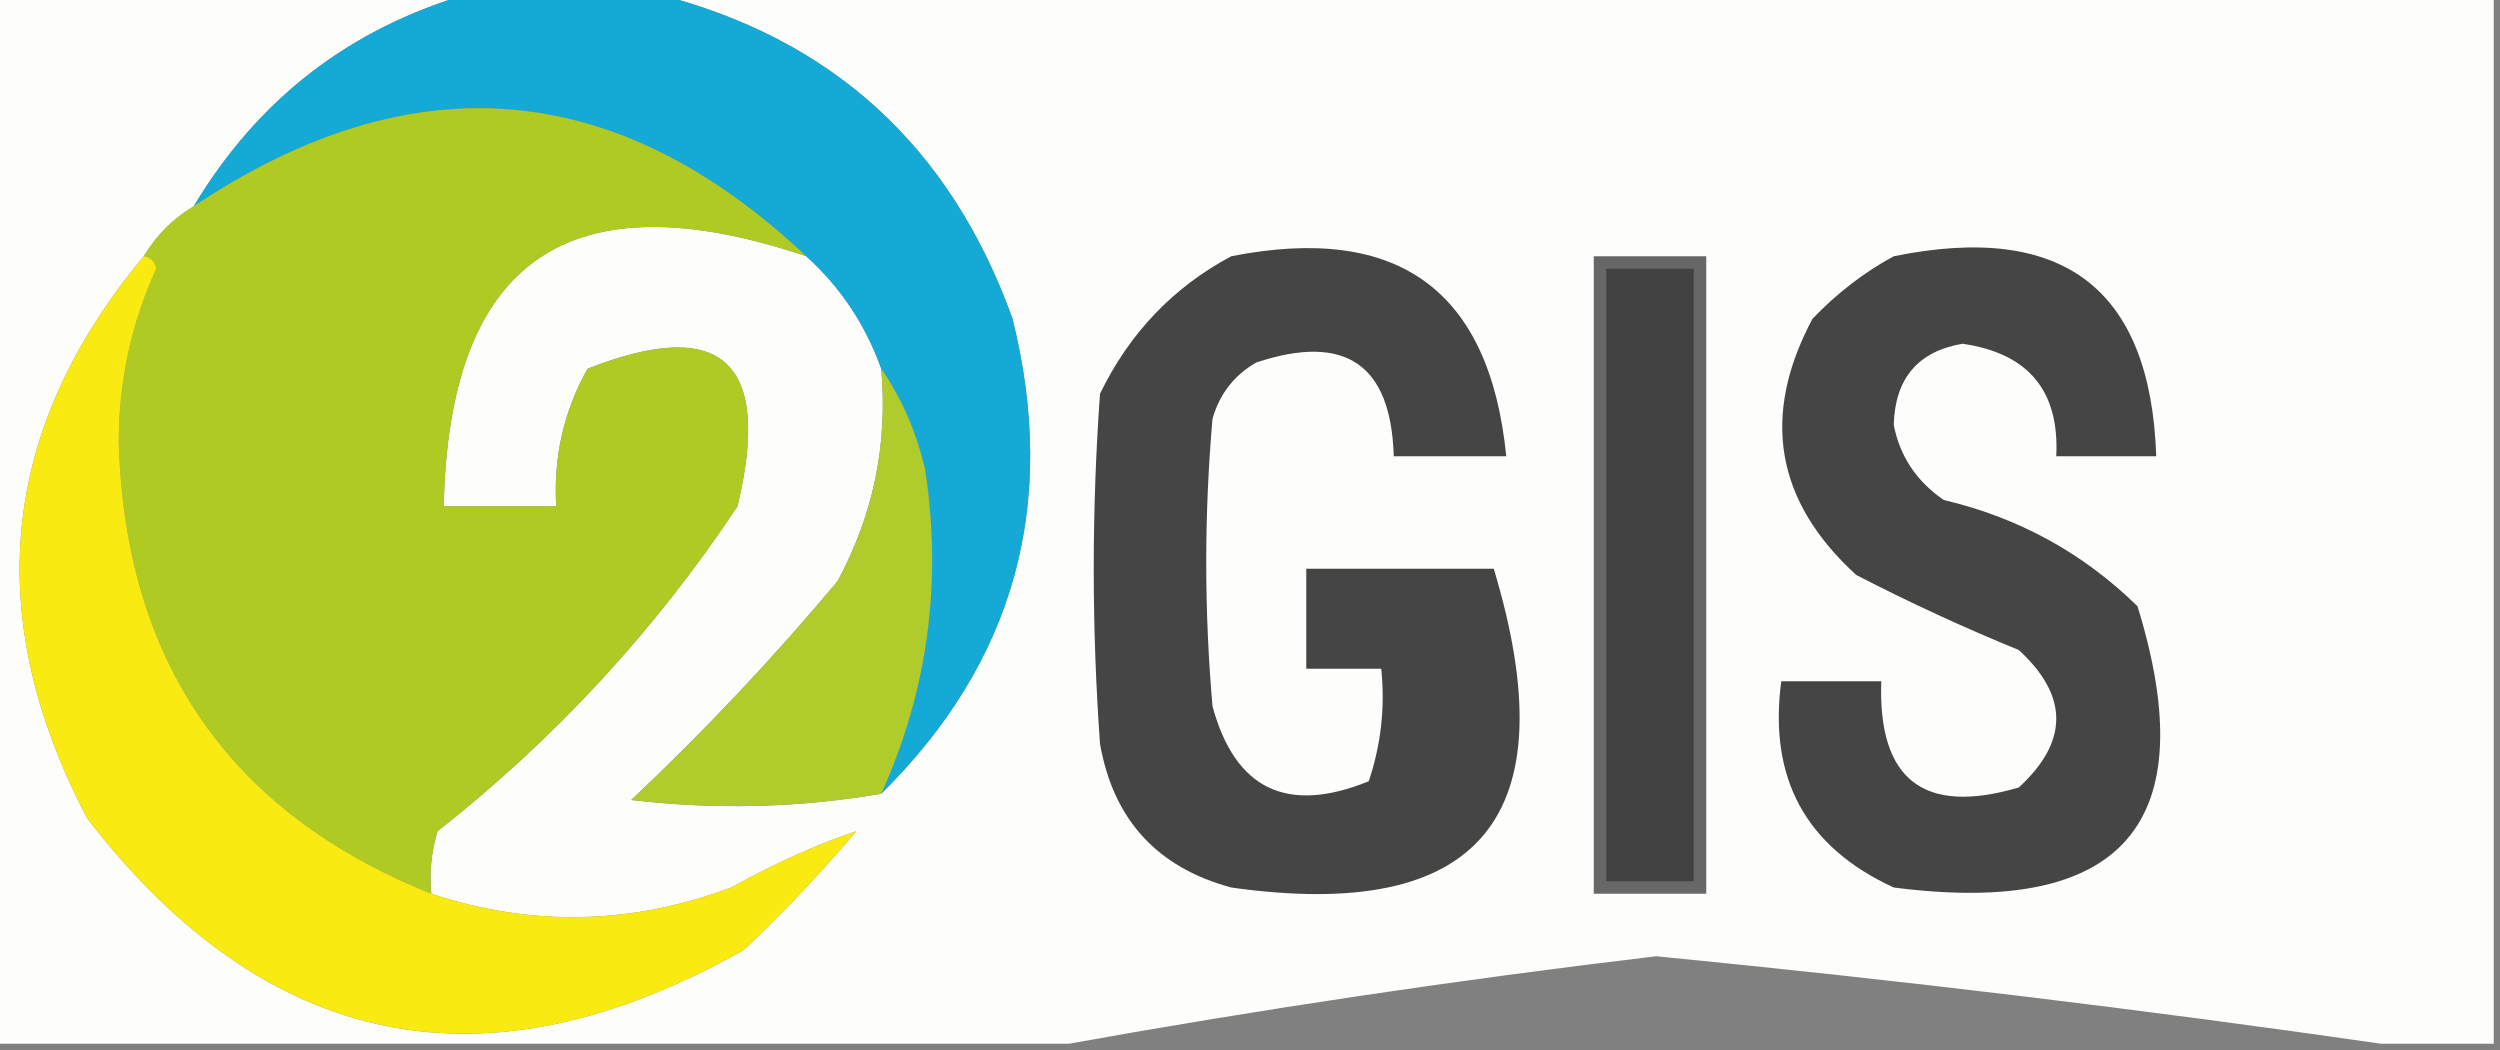 <?xml version="1.0" encoding="UTF-8"?>
<!DOCTYPE svg PUBLIC "-//W3C//DTD SVG 1.1//EN" "http://www.w3.org/Graphics/SVG/1.1/DTD/svg11.dtd">
<svg xmlns="http://www.w3.org/2000/svg" version="1.1" width="200px" height="84px" style="shape-rendering:geometricPrecision; text-rendering:geometricPrecision; image-rendering:optimizeQuality; fill-rule:evenodd; clip-rule:evenodd" xmlns:xlink="http://www.w3.org/1999/xlink">
<rect width="100%" height="100%" fill="#808080" stroke="none"/>
<g><path style="opacity:0.993" fill="#fdfdfc" d="M -0.5,-0.5 C 12.167,-0.5 24.833,-0.5 37.5,-0.5C 27.963,2.273 20.63,7.94 15.5,16.5C 13.861,17.473 12.527,18.806 11.5,20.5C -0.016,34.342 -1.516,49.342 7,65.5C 21.399,84.119 38.899,87.619 59.5,76C 62.683,72.984 65.683,69.818 68.5,66.5C 65.398,67.531 62.065,69.031 58.5,71C 50.513,73.987 42.513,74.153 34.5,71.5C 34.34,69.801 34.507,68.134 35,66.5C 44.415,59.087 52.415,50.42 59,40.5C 61.774,28.931 57.774,25.265 47,29.5C 45.096,32.923 44.263,36.59 44.5,40.5C 41.5,40.5 38.5,40.5 35.5,40.5C 35.9,20.782 45.567,14.115 64.5,20.5C 67.241,22.975 69.241,25.975 70.5,29.5C 71.035,35.532 69.868,41.199 67,46.5C 61.866,52.635 56.366,58.469 50.5,64C 57.247,64.793 63.914,64.626 70.5,63.5C 81.18,52.945 84.68,40.278 81,25.5C 76.048,11.709 66.548,3.043 52.5,-0.5C 101.5,-0.5 150.5,-0.5 199.5,-0.5C 199.5,27.5 199.5,55.5 199.5,83.5C 196.5,83.5 193.5,83.5 190.5,83.5C 171.365,80.743 152.032,78.41 132.5,76.5C 116.625,78.386 100.958,80.719 85.5,83.5C 56.833,83.5 28.167,83.5 -0.5,83.5C -0.5,55.5 -0.5,27.5 -0.5,-0.5 Z"/></g>
<g><path style="opacity:1" fill="#15a9d6" d="M 37.5,-0.5 C 42.5,-0.5 47.5,-0.5 52.5,-0.5C 66.548,3.043 76.048,11.709 81,25.5C 84.68,40.278 81.18,52.945 70.5,63.5C 74.229,55.227 75.395,46.56 74,37.5C 73.295,34.524 72.129,31.858 70.5,29.5C 69.241,25.975 67.241,22.975 64.5,20.5C 49.287,6.178 32.953,4.845 15.5,16.5C 20.63,7.94 27.963,2.273 37.5,-0.5 Z"/></g>
<g><path style="opacity:1" fill="#afcb23" d="M 64.5,20.5 C 45.567,14.115 35.9,20.782 35.5,40.5C 38.5,40.5 41.5,40.5 44.5,40.5C 44.263,36.59 45.096,32.923 47,29.5C 57.774,25.265 61.774,28.931 59,40.5C 52.415,50.42 44.415,59.087 35,66.5C 34.507,68.134 34.34,69.801 34.5,71.5C 18.392,65.035 10.059,53.035 9.5,35.5C 9.481,30.595 10.481,25.928 12.5,21.5C 12.376,20.893 12.043,20.56 11.5,20.5C 12.527,18.806 13.861,17.473 15.5,16.5C 32.953,4.845 49.287,6.178 64.5,20.5 Z"/></g>
<g><path style="opacity:1" fill="#454545" d="M 98.5,20.5 C 111.845,17.869 119.179,23.202 120.5,36.5C 117.5,36.5 114.5,36.5 111.5,36.5C 111.286,29.135 107.62,26.635 100.5,29C 98.741,30.008 97.574,31.508 97,33.5C 96.333,41.167 96.333,48.833 97,56.5C 98.806,63.152 102.972,65.152 109.5,62.5C 110.484,59.572 110.817,56.572 110.5,53.5C 108.5,53.5 106.5,53.5 104.5,53.5C 104.5,50.833 104.5,48.167 104.5,45.5C 109.5,45.5 114.5,45.5 119.5,45.5C 125.486,65.32 118.486,73.82 98.5,71C 92.562,69.395 89.062,65.562 88,59.5C 87.333,50.167 87.333,40.833 88,31.5C 90.357,26.645 93.857,22.979 98.5,20.5 Z"/></g>
<g><path style="opacity:1" fill="#454545" d="M 151.5,20.5 C 165.043,17.741 172.043,23.075 172.5,36.5C 169.833,36.5 167.167,36.5 164.5,36.5C 164.767,31.262 162.267,28.262 157,27.5C 153.432,28.108 151.599,30.275 151.5,34C 151.99,36.503 153.323,38.503 155.5,40C 161.486,41.408 166.652,44.242 171,48.5C 176.36,65.871 169.86,73.371 151.5,71C 144.468,67.774 141.468,62.274 142.5,54.5C 145.167,54.5 147.833,54.5 150.5,54.5C 150.234,62.4 153.901,65.233 161.5,63C 165.5,59.333 165.5,55.667 161.5,52C 157.082,50.194 152.749,48.194 148.5,46C 142.028,40.096 140.861,33.262 145,25.5C 146.965,23.45 149.132,21.783 151.5,20.5 Z"/></g>
<g><path style="opacity:1" fill="#676767" d="M 127.5,20.5 C 130.5,20.5 133.5,20.5 136.5,20.5C 136.5,37.5 136.5,54.5 136.5,71.5C 133.5,71.5 130.5,71.5 127.5,71.5C 127.5,54.5 127.5,37.5 127.5,20.5 Z"/></g>
<g><path style="opacity:1" fill="#414241" d="M 128.5,21.5 C 130.833,21.5 133.167,21.5 135.5,21.5C 135.5,37.833 135.5,54.167 135.5,70.5C 133.167,70.5 130.833,70.5 128.5,70.5C 128.5,54.167 128.5,37.833 128.5,21.5 Z"/></g>
<g><path style="opacity:1" fill="#f9ea12" d="M 11.5,20.5 C 12.043,20.56 12.376,20.893 12.5,21.5C 10.481,25.928 9.481,30.595 9.5,35.5C 10.059,53.035 18.392,65.035 34.5,71.5C 42.513,74.153 50.513,73.987 58.5,71C 62.065,69.031 65.398,67.531 68.5,66.5C 65.683,69.818 62.683,72.984 59.5,76C 38.899,87.619 21.399,84.119 7,65.5C -1.516,49.342 -0.016,34.342 11.5,20.5 Z"/></g>
<g><path style="opacity:1" fill="#afcc2c" d="M 70.5,29.5 C 72.129,31.858 73.295,34.524 74,37.5C 75.395,46.56 74.229,55.227 70.5,63.5C 63.914,64.626 57.247,64.793 50.5,64C 56.366,58.469 61.866,52.635 67,46.5C 69.868,41.199 71.035,35.532 70.5,29.5 Z"/></g>
</svg>
